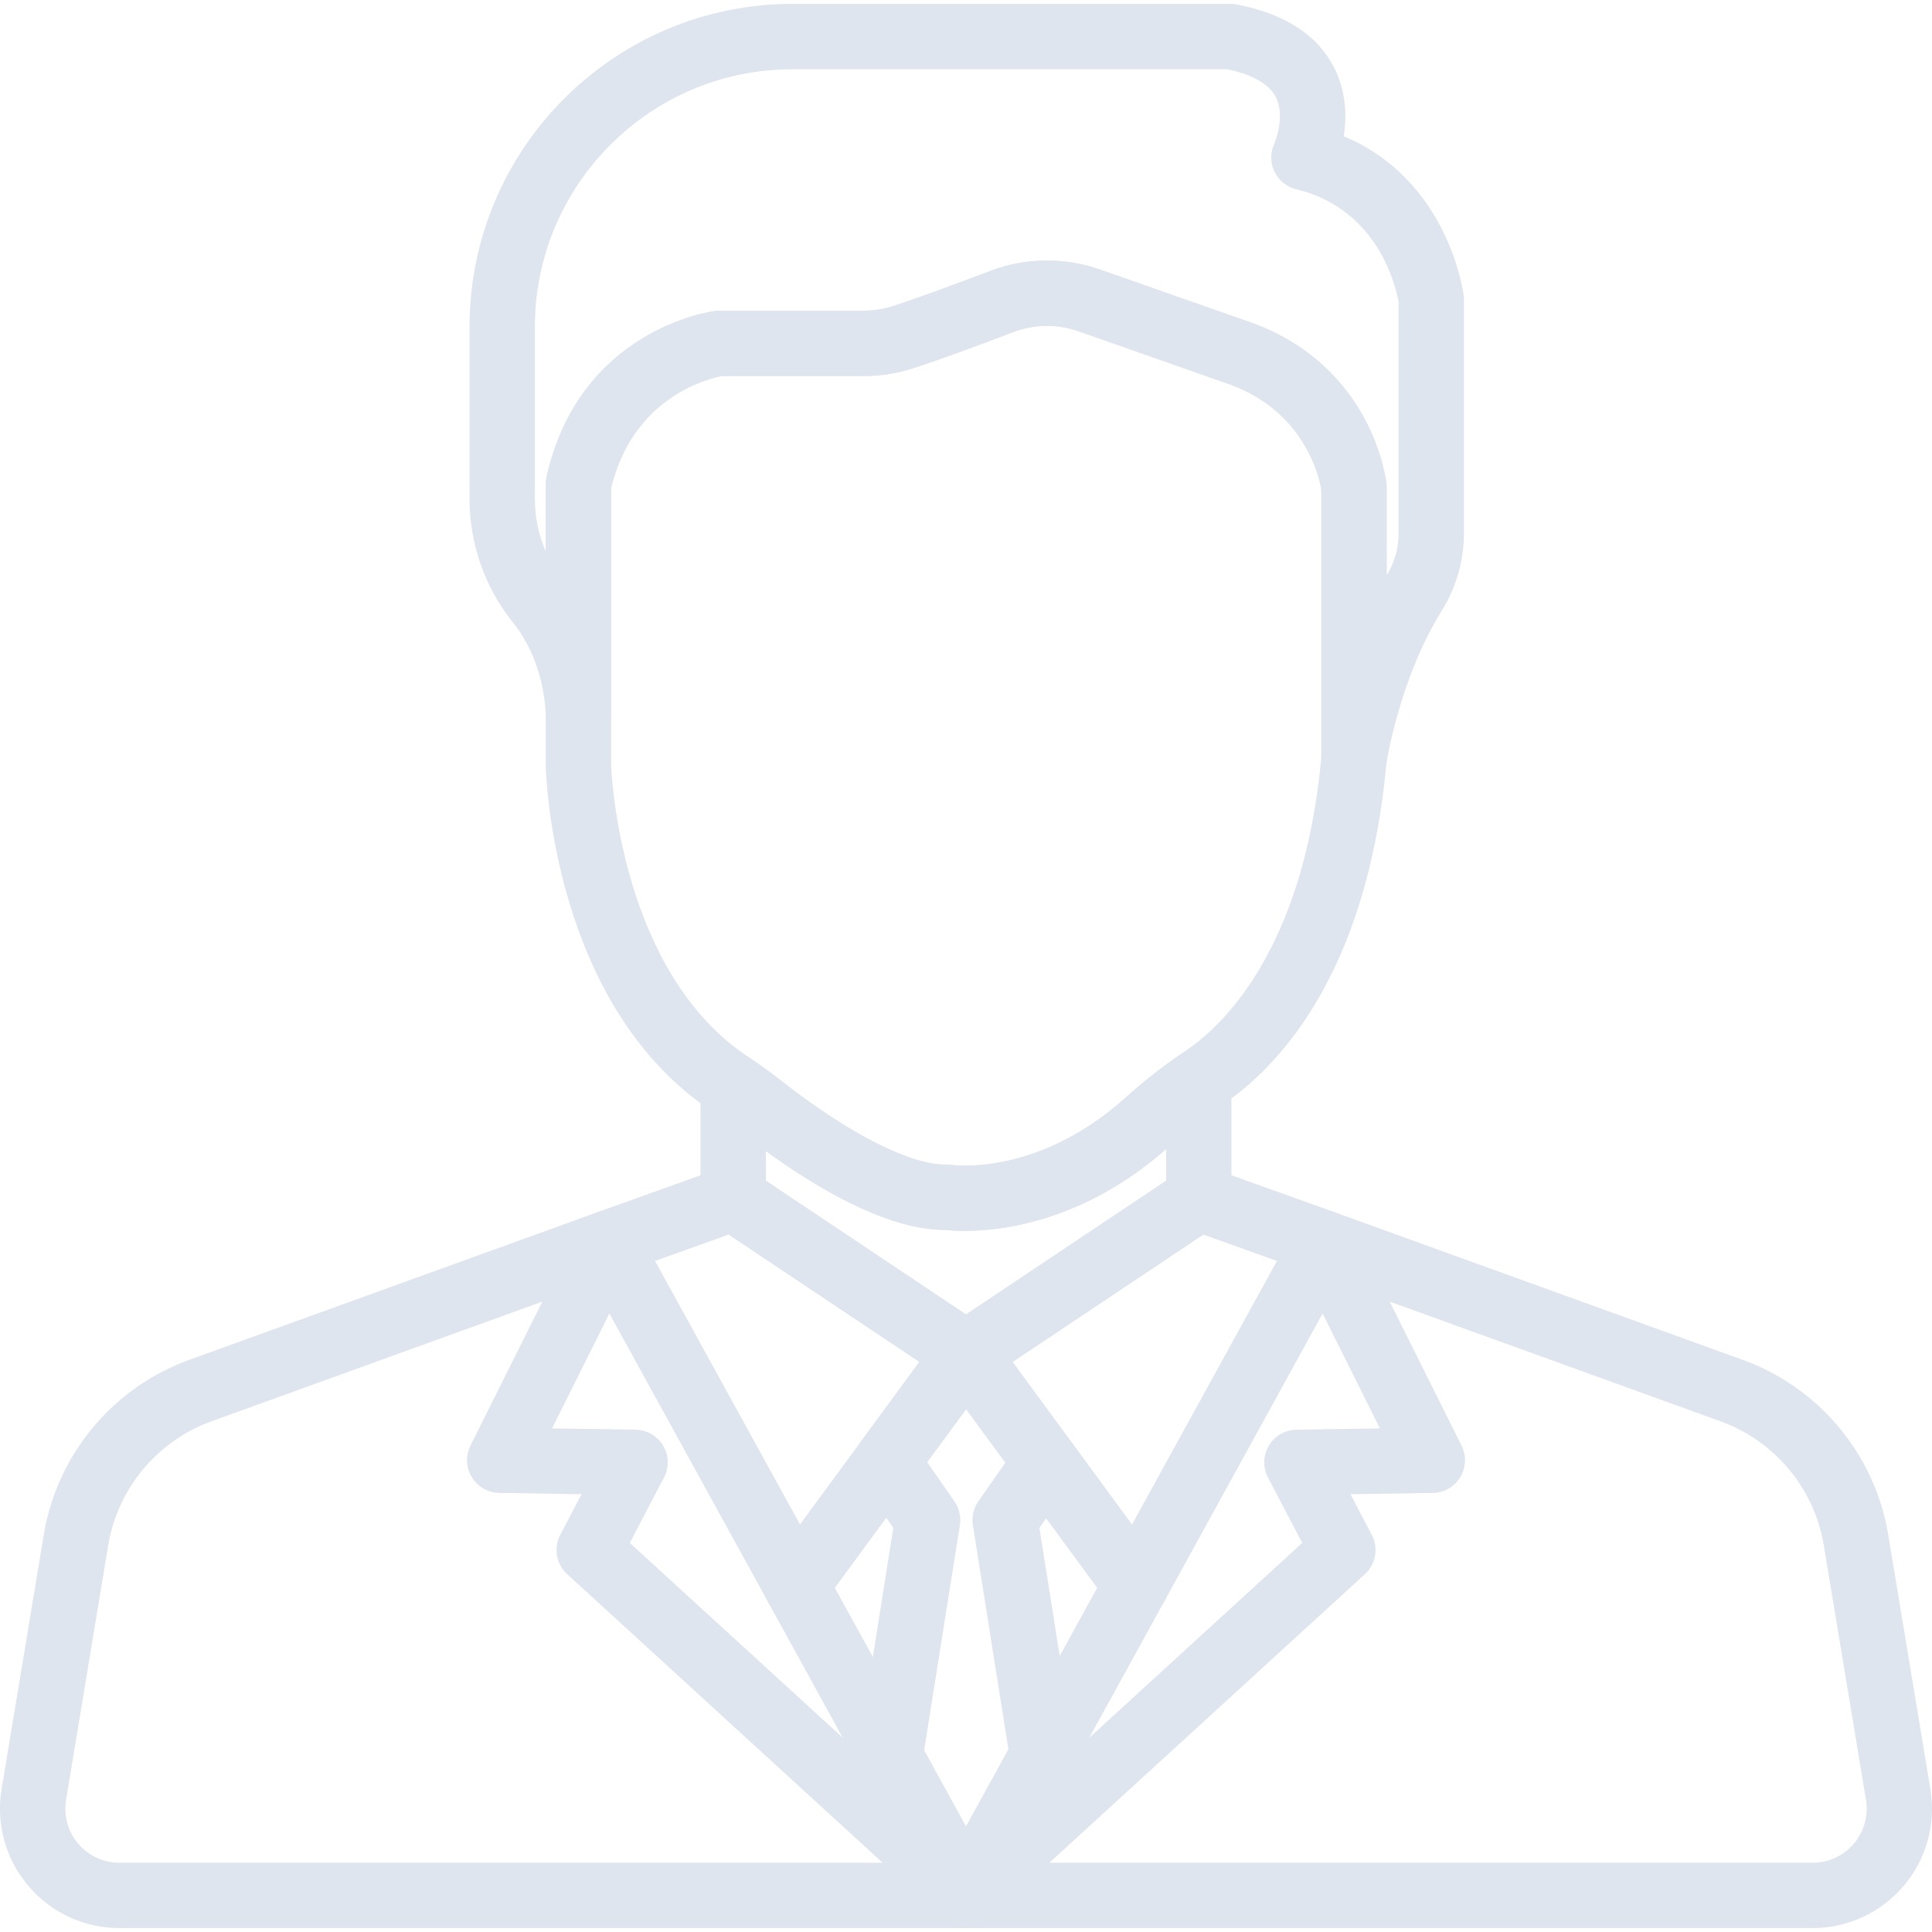 <svg width="40" height="40" viewBox="0 0 40 40" fill="none" xmlns="http://www.w3.org/2000/svg">
<g clip-path="url(#clip0)">
<path d="M18.846 29.601C18.545 29.38 18.122 29.444 17.901 29.745L17.817 29.859C17.596 30.16 17.66 30.583 17.961 30.804C18.082 30.893 18.222 30.936 18.362 30.936C18.569 30.936 18.773 30.841 18.906 30.661L18.991 30.546C19.212 30.245 19.147 29.822 18.846 29.601Z" fill="#DEE5EE"/>
<path d="M19.022 36.035L17.283 32.872L18.907 30.66C19.128 30.359 19.063 29.936 18.762 29.715C18.461 29.494 18.038 29.558 17.817 29.86L15.937 32.419C15.781 32.632 15.763 32.915 15.89 33.146L17.837 36.686V36.686C17.96 36.91 18.192 37.037 18.43 37.037C18.541 37.037 18.652 37.01 18.756 36.953C19.083 36.773 19.202 36.362 19.022 36.035Z" fill="#DEE5EE"/>
<path d="M24.063 32.419L22.191 29.87C22.036 29.659 21.773 29.556 21.515 29.607C21.258 29.657 21.053 29.852 20.99 30.107C20.941 30.302 20.982 30.509 21.101 30.671L22.717 32.872L20.989 36.013C20.934 36.113 20.906 36.225 20.906 36.339C20.906 36.648 21.115 36.918 21.414 36.994C21.47 37.009 21.526 37.016 21.582 37.016C21.824 37.016 22.053 36.885 22.174 36.665L24.11 33.146C24.237 32.915 24.219 32.632 24.063 32.419Z" fill="#DEE5EE"/>
<path d="M25.134 21.792C24.912 21.675 24.643 21.691 24.436 21.833C24.034 22.11 23.661 22.404 23.327 22.706C21.507 24.351 19.778 24.128 19.71 24.119C19.669 24.113 19.628 24.11 19.587 24.111C18.867 24.129 17.57 23.472 16.198 22.395C15.989 22.23 15.774 22.073 15.559 21.928C15.351 21.788 15.084 21.773 14.863 21.891C14.642 22.008 14.504 22.238 14.504 22.488V24.808C14.504 25.013 14.597 25.207 14.757 25.336C14.776 25.351 14.796 25.365 14.816 25.378L19.612 28.582C19.613 28.583 19.613 28.583 19.614 28.584L19.627 28.592C19.739 28.667 19.87 28.705 20 28.705C20.11 28.705 20.22 28.678 20.32 28.625C20.341 28.613 20.362 28.601 20.381 28.587C20.384 28.586 20.386 28.584 20.388 28.583C20.391 28.581 20.393 28.579 20.396 28.578L25.18 25.381C25.199 25.369 25.218 25.355 25.236 25.341C25.4 25.213 25.496 25.017 25.496 24.808V22.39C25.496 22.139 25.357 21.909 25.134 21.792ZM24.144 24.446L20 27.215L15.857 24.446V23.831C16.866 24.564 18.35 25.464 19.559 25.464C19.562 25.464 19.565 25.464 19.567 25.464C19.974 25.509 22.045 25.631 24.144 23.79V24.446H24.144Z" fill="#DEE5EE"/>
<path d="M20.667 27.918C20.623 27.649 20.422 27.434 20.157 27.371C19.892 27.308 19.616 27.409 19.455 27.628L17.901 29.746C17.679 30.047 17.744 30.47 18.045 30.691C18.166 30.78 18.306 30.822 18.445 30.822C18.653 30.822 18.858 30.727 18.991 30.546L20.537 28.44C20.625 28.325 20.677 28.182 20.677 28.029C20.676 27.992 20.673 27.954 20.667 27.918Z" fill="#DEE5EE"/>
<path d="M30.303 6.115C30.29 6.009 29.973 3.723 27.821 2.821C27.883 2.419 27.877 1.903 27.622 1.401C27.279 0.726 26.603 0.286 25.612 0.094C25.57 0.085 25.526 0.081 25.483 0.081H16.406C12.72 0.081 9.721 3.08 9.721 6.766V10.328C9.721 11.256 10.038 12.161 10.612 12.876C10.897 13.23 11.247 13.849 11.3 14.785C11.321 15.151 11.627 15.433 11.995 15.423C12.36 15.413 12.652 15.113 12.652 14.747V10.103C13.111 8.204 14.678 7.834 14.948 7.785H17.884C18.229 7.785 18.569 7.732 18.893 7.628C19.452 7.449 20.337 7.119 20.982 6.874C21.414 6.71 21.891 6.704 22.327 6.857L25.47 7.961C27.042 8.54 27.322 9.92 27.357 10.137V15.71C27.357 16.064 27.63 16.358 27.983 16.384C28 16.385 28.017 16.386 28.034 16.386C28.365 16.386 28.652 16.143 28.702 15.81C28.705 15.792 28.975 14.048 29.846 12.651C30.148 12.165 30.309 11.611 30.309 11.048V6.2C30.309 6.172 30.307 6.143 30.303 6.115ZM28.956 11.048C28.956 11.35 28.871 11.65 28.709 11.916V10.091C28.709 10.066 28.708 10.042 28.705 10.017C28.695 9.919 28.415 7.602 25.932 6.689C25.929 6.688 25.926 6.687 25.923 6.686L22.775 5.581C22.42 5.456 22.049 5.394 21.678 5.394C21.279 5.394 20.88 5.466 20.502 5.61C19.599 5.953 18.9 6.205 18.48 6.34C18.289 6.401 18.089 6.432 17.884 6.432H14.893C14.864 6.432 14.835 6.434 14.806 6.438C14.692 6.452 11.994 6.836 11.315 9.879C11.305 9.927 11.299 9.976 11.299 10.026V11.418C11.152 11.077 11.074 10.706 11.074 10.328V6.766C11.074 3.826 13.466 1.434 16.406 1.434H25.415C25.788 1.513 26.241 1.676 26.413 2.008C26.623 2.414 26.384 2.973 26.383 2.974C26.297 3.158 26.298 3.371 26.386 3.554C26.474 3.737 26.64 3.871 26.837 3.919C28.559 4.333 28.91 5.984 28.956 6.252V11.048H28.956Z" fill="#DEE5EE"/>
<path d="M28.705 10.017C28.695 9.919 28.415 7.602 25.932 6.689C25.929 6.688 25.926 6.687 25.923 6.686L22.775 5.581C22.038 5.322 21.231 5.333 20.502 5.61C19.599 5.953 18.9 6.205 18.48 6.34C18.289 6.401 18.089 6.432 17.884 6.432H14.893C14.864 6.432 14.835 6.434 14.806 6.437C14.692 6.452 11.994 6.836 11.315 9.878C11.305 9.927 11.299 9.976 11.299 10.026V15.839C11.299 15.844 11.299 15.85 11.299 15.854C11.304 16.056 11.447 20.826 14.742 23.007L14.759 23.019C14.773 23.029 14.787 23.039 14.802 23.049C14.99 23.176 15.178 23.313 15.363 23.458C16.323 24.212 18.132 25.464 19.559 25.464C19.562 25.464 19.565 25.464 19.567 25.464C19.645 25.472 19.783 25.484 19.971 25.484C20.78 25.484 22.505 25.272 24.234 23.709C24.524 23.447 24.85 23.191 25.204 22.947L25.254 22.912C25.271 22.9 25.287 22.888 25.304 22.877C26.403 22.139 28.307 20.234 28.707 15.77C28.709 15.75 28.709 15.73 28.709 15.71V10.091C28.709 10.066 28.708 10.042 28.705 10.017ZM27.357 15.679C26.988 19.707 25.272 21.269 24.55 21.754C24.524 21.771 24.499 21.789 24.474 21.807L24.436 21.833C24.034 22.11 23.661 22.404 23.327 22.706C21.514 24.345 19.79 24.13 19.705 24.118C19.666 24.112 19.626 24.11 19.587 24.111C18.867 24.129 17.57 23.472 16.198 22.395C15.989 22.23 15.773 22.073 15.559 21.928L15.542 21.916C15.526 21.905 15.51 21.893 15.491 21.881C12.832 20.12 12.658 16.002 12.652 15.83V10.103C13.113 8.197 14.69 7.832 14.947 7.784H17.884C18.229 7.784 18.569 7.732 18.893 7.628C19.452 7.449 20.337 7.119 20.982 6.874C21.414 6.71 21.891 6.704 22.327 6.857L25.47 7.961C27.042 8.54 27.322 9.92 27.357 10.137V15.679H27.357Z" fill="#DEE5EE"/>
<path d="M20.605 27.727C20.5 27.516 20.292 27.375 20.057 27.355C19.823 27.336 19.594 27.439 19.455 27.629L17.835 29.835C17.614 30.136 17.678 30.559 17.979 30.78C18.1 30.869 18.24 30.912 18.379 30.912C18.587 30.912 18.792 30.817 18.924 30.637L20.544 28.438C20.63 28.322 20.676 28.174 20.676 28.029C20.676 27.924 20.652 27.82 20.605 27.727Z" fill="#DEE5EE"/>
<path d="M20.648 38.615C20.394 38.35 19.974 38.336 19.703 38.584L19.549 38.725C19.317 38.937 19.262 39.28 19.415 39.554L19.419 39.562C19.523 39.748 19.707 39.873 19.917 39.903C19.948 39.907 19.979 39.909 20.01 39.909C20.188 39.909 20.36 39.839 20.488 39.711L20.638 39.561C20.898 39.301 20.902 38.881 20.648 38.615Z" fill="#DEE5EE"/>
<path d="M20.451 38.725L20.297 38.584C20.026 38.336 19.606 38.35 19.352 38.615C19.098 38.881 19.102 39.301 19.362 39.561L19.512 39.711C19.64 39.839 19.812 39.909 19.99 39.909C20.022 39.909 20.054 39.907 20.086 39.902C20.297 39.872 20.481 39.745 20.583 39.558L20.588 39.55C20.738 39.276 20.682 38.936 20.451 38.725Z" fill="#DEE5EE"/>
<path d="M20.463 38.736L20.462 38.735C20.358 38.637 20.223 38.573 20.074 38.557C19.874 38.535 19.68 38.602 19.539 38.734L19.537 38.736C19.4 38.86 19.321 39.036 19.317 39.221C19.313 39.406 19.385 39.584 19.516 39.715L19.523 39.722C19.655 39.853 19.827 39.919 20 39.919C20.173 39.919 20.346 39.853 20.478 39.721L20.485 39.714C20.616 39.583 20.687 39.405 20.683 39.22C20.679 39.035 20.599 38.86 20.463 38.736Z" fill="#DEE5EE"/>
<path d="M20.219 27.374C19.939 27.285 19.632 27.389 19.462 27.628C19.271 27.897 19.302 28.263 19.535 28.497C19.665 28.628 19.839 28.695 20.014 28.695C20.15 28.695 20.286 28.655 20.404 28.572C20.584 28.445 20.691 28.239 20.691 28.019V28.017C20.691 27.723 20.5 27.464 20.219 27.374Z" fill="#DEE5EE"/>
<path d="M20.55 27.623L20.544 27.615C20.37 27.38 20.066 27.283 19.788 27.375C19.511 27.466 19.324 27.725 19.324 28.017V28.029C19.324 28.277 19.463 28.505 19.683 28.622C19.782 28.676 19.892 28.702 20.002 28.702C20.134 28.702 20.265 28.664 20.379 28.589C20.534 28.486 20.639 28.325 20.672 28.142C20.704 27.96 20.66 27.772 20.55 27.623Z" fill="#DEE5EE"/>
<path d="M28.045 25.498C27.975 25.313 27.828 25.168 27.641 25.101L25.048 24.172C25.027 24.164 25.005 24.157 24.983 24.152C24.798 24.106 24.602 24.14 24.444 24.246L19.639 27.456C19.638 27.457 19.637 27.458 19.635 27.459L20.012 28.02L19.627 27.465C19.486 27.558 19.385 27.701 19.344 27.865C19.321 27.955 19.318 28.049 19.333 28.14C19.35 28.245 19.392 28.344 19.455 28.429L22.973 33.22C23.1 33.394 23.303 33.496 23.517 33.496C23.532 33.496 23.547 33.495 23.562 33.495C23.792 33.479 23.999 33.348 24.11 33.145L28.005 26.064C28.101 25.89 28.115 25.683 28.045 25.498ZM23.436 31.565L20.963 28.198L24.912 25.56L26.438 26.107L23.436 31.565Z" fill="#DEE5EE"/>
<path d="M20.666 27.912C20.635 27.73 20.53 27.57 20.377 27.467L15.556 24.246C15.403 24.143 15.214 24.108 15.034 24.148C15.006 24.154 14.979 24.162 14.952 24.172L12.359 25.101C12.173 25.168 12.025 25.313 11.955 25.498C11.885 25.683 11.899 25.89 11.995 26.064L15.89 33.146C16.001 33.348 16.208 33.479 16.438 33.495C16.453 33.495 16.468 33.496 16.483 33.496C16.697 33.496 16.9 33.394 17.028 33.22L18.907 30.66C18.909 30.658 18.91 30.656 18.912 30.654L20.545 28.429C20.654 28.28 20.698 28.094 20.666 27.912ZM17.817 29.859C17.815 29.861 17.814 29.864 17.812 29.866L16.564 31.565L13.562 26.107L15.088 25.56L19.037 28.198L17.817 29.859Z" fill="#DEE5EE"/>
<path d="M39.967 37.044L39.094 31.775C38.819 30.115 37.665 28.728 36.083 28.155L27.643 25.102C27.383 25.008 27.092 25.082 26.908 25.288C26.724 25.494 26.684 25.792 26.808 26.04L28.57 29.574L26.84 29.6C26.606 29.604 26.39 29.729 26.27 29.931C26.15 30.133 26.143 30.382 26.252 30.59L26.961 31.945L19.703 38.584C19.696 38.591 19.688 38.598 19.681 38.605L19.531 38.755C19.319 38.967 19.272 39.294 19.416 39.557L19.422 39.567C19.54 39.784 19.768 39.919 20.015 39.919H37.528C38.256 39.919 38.943 39.6 39.413 39.046C39.884 38.491 40.086 37.761 39.967 37.044ZM38.382 38.171C38.169 38.422 37.858 38.566 37.528 38.566H21.726L28.259 32.591C28.485 32.384 28.544 32.05 28.401 31.778L27.96 30.936L29.665 30.91C29.898 30.906 30.112 30.783 30.233 30.585C30.353 30.386 30.364 30.14 30.26 29.931L28.773 26.949L35.623 29.427C36.746 29.834 37.565 30.818 37.76 31.996L38.633 37.264C38.633 37.264 38.633 37.264 38.633 37.264C38.686 37.589 38.595 37.92 38.382 38.171Z" fill="#DEE5EE"/>
<path d="M20.469 38.741L20.461 38.734C20.193 38.492 19.782 38.502 19.527 38.758L19.52 38.766C19.328 38.959 19.271 39.25 19.376 39.502C19.48 39.754 19.727 39.919 20 39.919H20.015C20.294 39.919 20.545 39.746 20.646 39.486C20.747 39.225 20.676 38.929 20.469 38.741Z" fill="#DEE5EE"/>
<path d="M20.448 38.722C20.294 38.583 20.086 38.523 19.882 38.558C19.678 38.592 19.502 38.718 19.402 38.899L19.398 38.907C19.255 39.167 19.298 39.49 19.505 39.703L19.507 39.706C19.639 39.843 19.816 39.912 19.993 39.912C20.156 39.912 20.319 39.853 20.449 39.735L20.456 39.728C20.517 39.672 20.568 39.605 20.605 39.531C20.741 39.259 20.674 38.925 20.448 38.722Z" fill="#DEE5EE"/>
<path d="M20.477 38.763L20.474 38.76C20.472 38.758 20.47 38.756 20.468 38.755L20.319 38.605C20.311 38.598 20.304 38.591 20.297 38.584L13.039 31.944L13.748 30.59C13.857 30.382 13.85 30.133 13.73 29.931C13.61 29.729 13.394 29.604 13.159 29.6L11.43 29.574L13.192 26.04C13.316 25.792 13.276 25.494 13.092 25.288C12.908 25.081 12.617 25.008 12.357 25.102L3.917 28.155C2.335 28.728 1.181 30.115 0.906 31.775L0.033 37.043C-0.086 37.761 0.116 38.491 0.587 39.046C1.057 39.6 1.744 39.919 2.472 39.919H20C20.274 39.919 20.521 39.753 20.625 39.5C20.73 39.247 20.671 38.956 20.477 38.763ZM2.472 38.566C2.142 38.566 1.831 38.422 1.618 38.171C1.405 37.92 1.314 37.589 1.368 37.264L2.24 31.996C2.435 30.818 3.254 29.834 4.377 29.427L11.228 26.949L9.74 29.931C9.637 30.139 9.647 30.386 9.768 30.584C9.889 30.783 10.103 30.906 10.335 30.909L12.04 30.936L11.599 31.778C11.457 32.05 11.515 32.384 11.742 32.591L18.274 38.566H2.472Z" fill="#DEE5EE"/>
<path d="M22.302 30.434C22.351 30.239 22.31 30.032 22.191 29.87L20.545 27.628C20.372 27.393 20.067 27.299 19.79 27.39C19.64 27.439 19.516 27.539 19.434 27.666L17.818 29.858C17.795 29.889 17.774 29.923 17.757 29.957C17.646 30.179 17.666 30.443 17.807 30.646L18.495 31.634L17.762 36.255C17.738 36.403 17.765 36.555 17.837 36.686L19.407 39.541C19.526 39.757 19.753 39.892 20 39.892C20.247 39.892 20.474 39.757 20.593 39.541L22.175 36.665C22.229 36.565 22.258 36.453 22.258 36.339V36.339C22.258 36.303 22.255 36.268 22.25 36.233L21.52 31.634L22.201 30.657C22.248 30.59 22.282 30.514 22.302 30.434ZM20 37.812L19.134 36.237L19.873 31.577C19.901 31.405 19.86 31.228 19.761 31.085L19.194 30.271L20.002 29.174L20.815 30.281L20.255 31.085C20.155 31.228 20.114 31.405 20.142 31.577L20.878 36.216L20 37.812Z" fill="#DEE5EE"/>
</g>
<defs>
<clipPath id="clip0">
<rect width="40" height="40" fill="white"/>
</clipPath>
</defs>
</svg>
